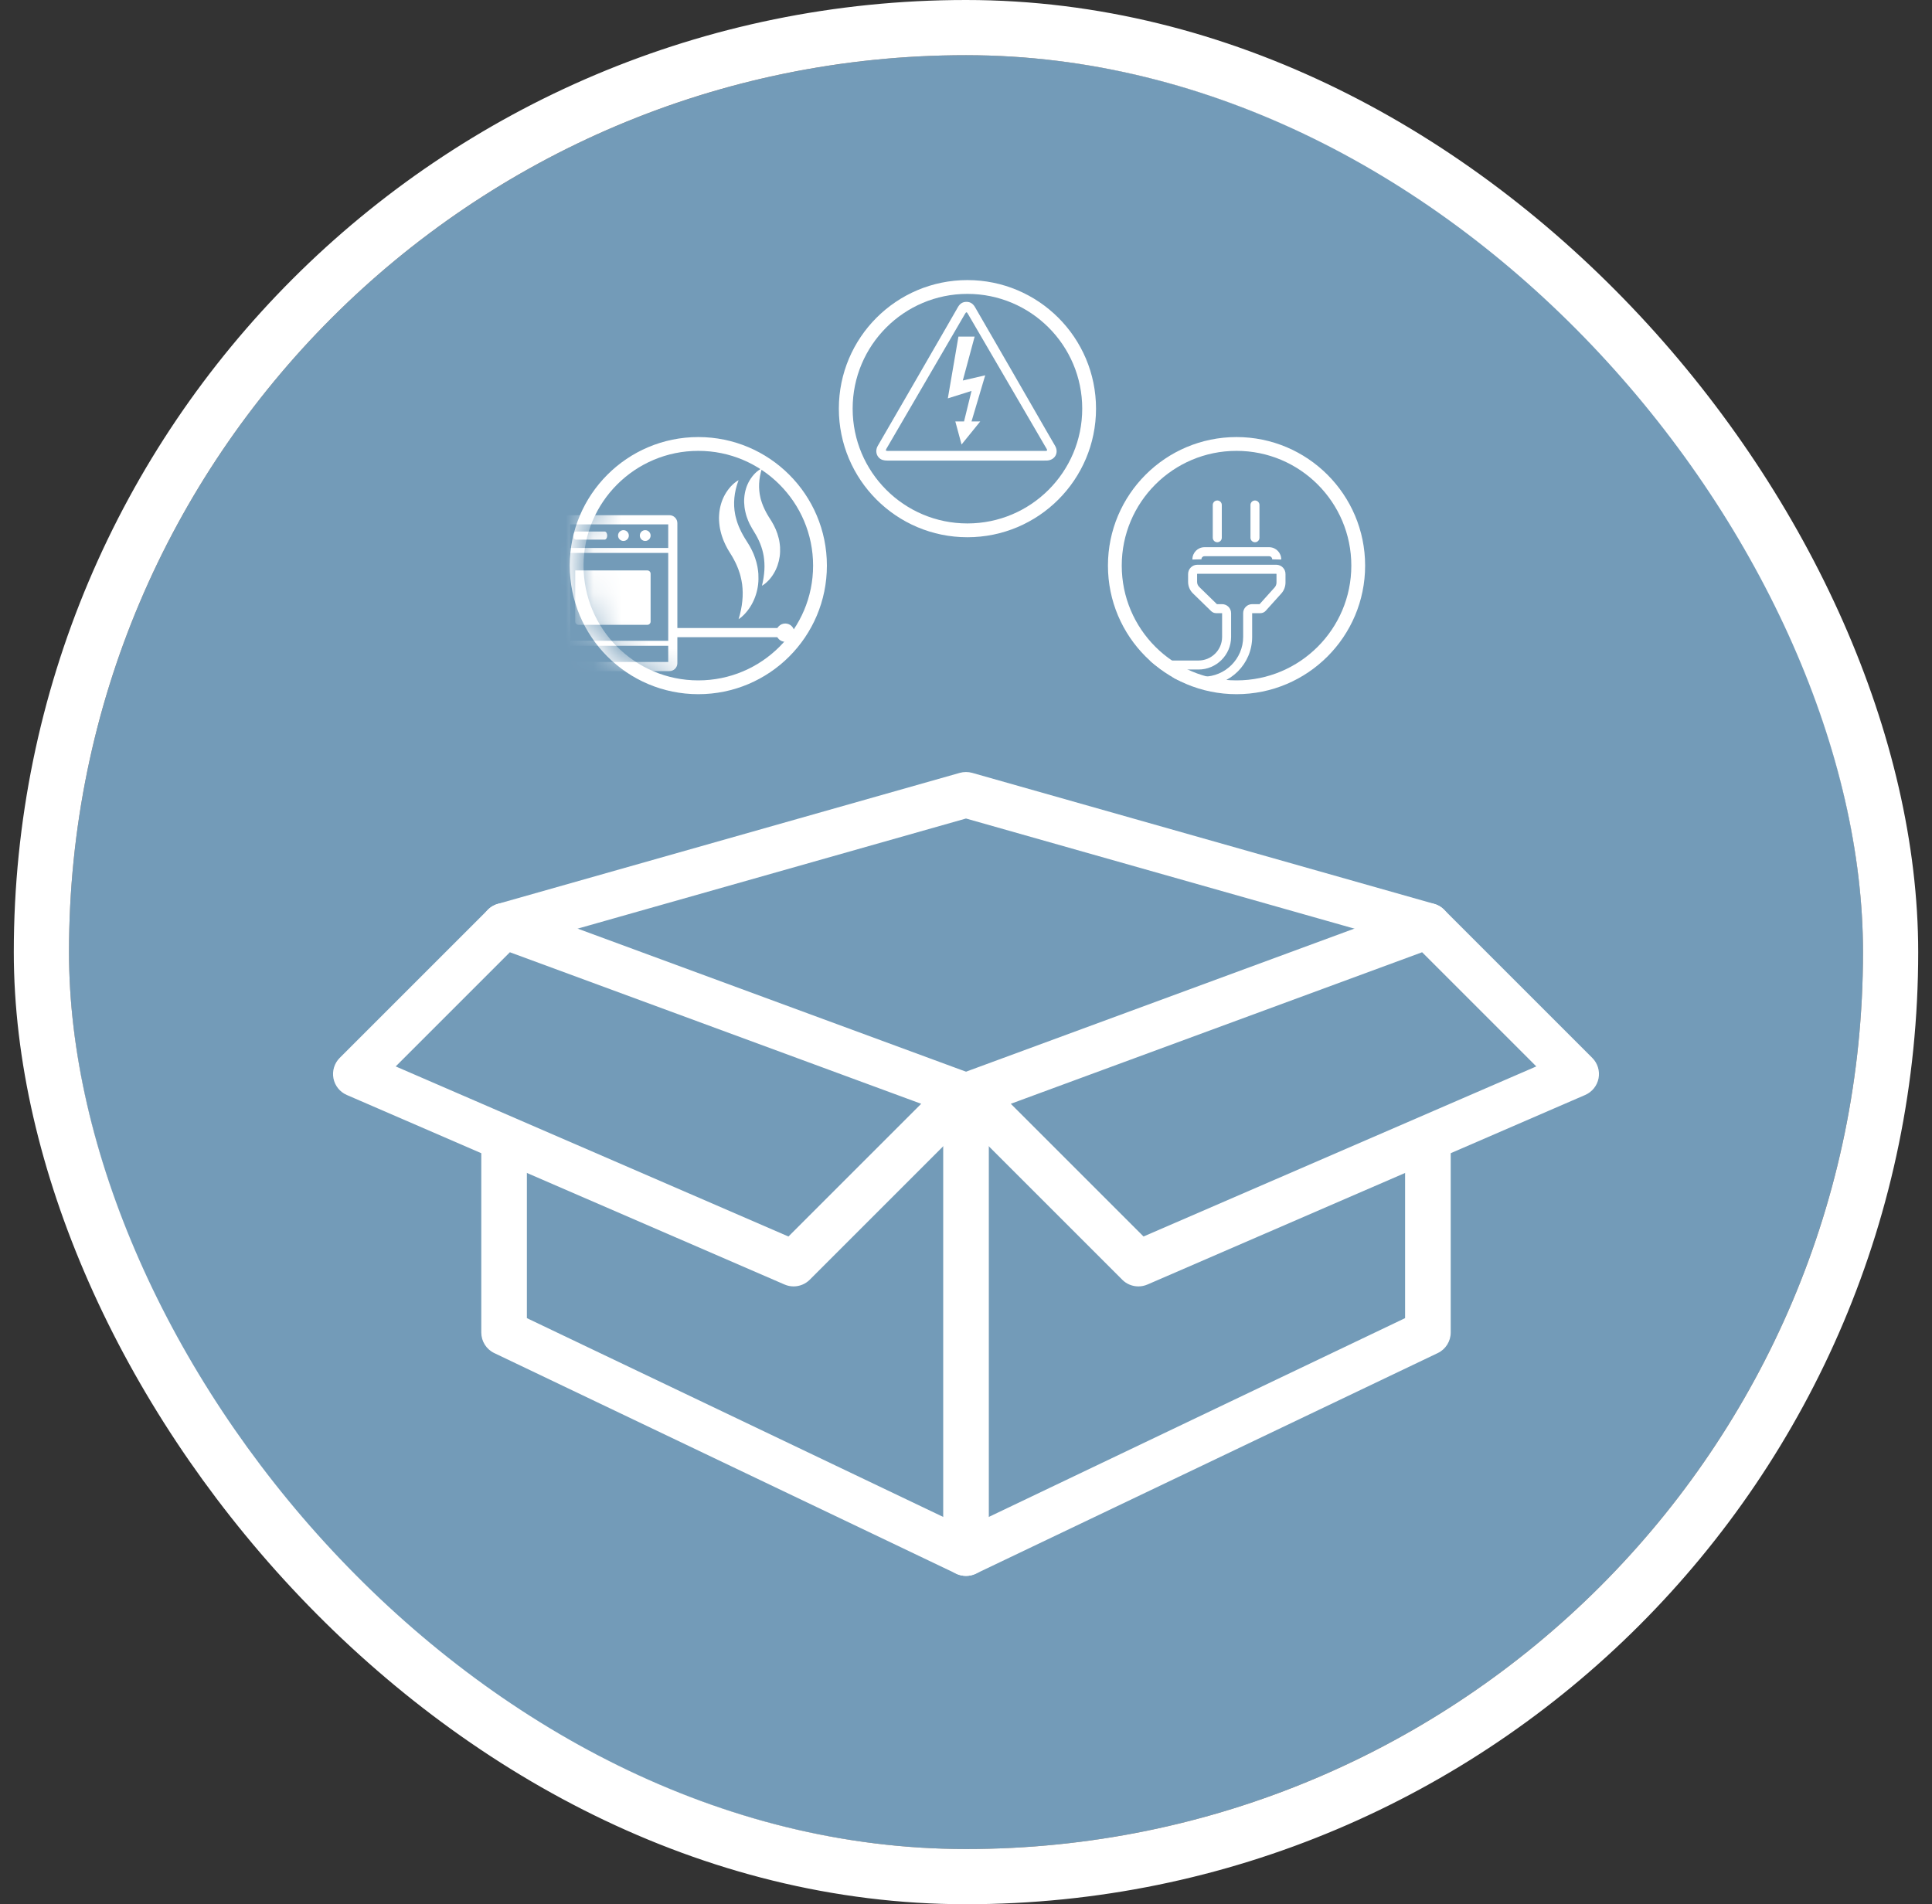 <svg width="70" height="69" viewBox="0 0 70 69" fill="none" xmlns="http://www.w3.org/2000/svg">
<rect x="0" y="0" width="70" height="69" fill="#333333" stroke="none"/>
<g clip-path="url(#clip0_1489_21598)">
<circle cx="35.5" cy="35" r="40" fill="#739BB8"/>
<path d="M35 57.103C34.878 57.103 34.756 57.077 34.644 57.023L17.908 49.029C17.62 48.892 17.438 48.602 17.438 48.284V41.29C17.438 40.834 17.808 40.463 18.264 40.463C18.72 40.463 19.09 40.834 19.09 41.29V47.763L35 55.361L50.909 47.763V41.29C50.909 40.834 51.279 40.463 51.736 40.463C52.192 40.463 52.562 40.834 52.562 41.29V48.284C52.562 48.602 52.379 48.892 52.092 49.029L35.356 57.023C35.243 57.077 35.122 57.103 35 57.103Z" fill="white"/>
<path d="M35 57.103C34.544 57.103 34.174 56.733 34.174 56.277V39.791C34.174 39.335 34.544 38.965 35 38.965C35.457 38.965 35.827 39.335 35.827 39.791V56.277C35.827 56.733 35.457 57.103 35 57.103Z" fill="white"/>
<path d="M14.337 38.642L28.567 44.805L33.377 39.996L18.474 34.505L14.337 38.642ZM28.754 46.613C28.643 46.613 28.532 46.591 28.426 46.545L12.564 39.676C12.313 39.567 12.132 39.341 12.081 39.072C12.03 38.804 12.115 38.527 12.308 38.333L17.679 32.963C17.907 32.735 18.247 32.661 18.549 32.772L35.16 38.892C35.424 38.989 35.621 39.215 35.681 39.49C35.742 39.765 35.658 40.052 35.459 40.251L29.339 46.371C29.18 46.529 28.969 46.613 28.754 46.613Z" fill="white"/>
<path d="M36.623 39.996L41.432 44.805L55.663 38.642L51.526 34.505L36.623 39.996ZM41.245 46.613C41.03 46.613 40.819 46.53 40.661 46.371L34.541 40.251C34.342 40.052 34.258 39.765 34.318 39.49C34.379 39.215 34.575 38.989 34.84 38.892L51.451 32.772C51.753 32.661 52.093 32.735 52.321 32.963L57.691 38.333C57.885 38.527 57.97 38.804 57.919 39.072C57.867 39.341 57.686 39.567 57.435 39.676L41.574 46.545C41.468 46.591 41.356 46.613 41.245 46.613Z" fill="white"/>
<path d="M51.736 34.373C51.662 34.373 51.586 34.363 51.511 34.341L35 29.659L18.49 34.341C18.05 34.466 17.594 34.211 17.469 33.772C17.345 33.333 17.6 32.876 18.039 32.751L34.775 28.005C34.922 27.964 35.078 27.964 35.225 28.005L51.962 32.751C52.401 32.876 52.656 33.333 52.531 33.772C52.428 34.136 52.097 34.373 51.736 34.373Z" fill="white"/>
<path d="M44.801 24.904C47.236 24.904 49.211 22.93 49.211 20.495C49.211 18.061 47.236 16.087 44.801 16.087C42.367 16.087 40.393 18.061 40.393 20.495C40.393 22.93 42.367 24.904 44.801 24.904Z" fill="#739BB8" stroke="white" stroke-width="0.5"/>
<path d="M45.368 23.084V22.218H45.669C45.741 22.218 45.81 22.187 45.858 22.134L46.428 21.501C46.523 21.395 46.576 21.251 46.576 21.108V20.806C46.58 20.621 46.433 20.468 46.248 20.464H46.244H43.382H43.382C43.197 20.464 43.047 20.614 43.047 20.799V20.806V21.085C43.047 21.242 43.11 21.392 43.222 21.501L43.884 22.146C43.932 22.192 43.996 22.218 44.062 22.218H44.062H44.279V23.084C44.276 23.554 43.895 23.933 43.425 23.934H41.668C41.765 24.049 41.964 24.158 42.073 24.26H43.425C44.072 24.26 44.602 23.733 44.605 23.086V23.084V22.218C44.605 22.038 44.459 21.892 44.279 21.892H44.091L43.45 21.267C43.401 21.22 43.373 21.153 43.373 21.085V20.806V20.799L43.382 20.791H46.242L46.25 20.799L46.25 20.806V21.108C46.25 21.172 46.225 21.238 46.185 21.283L45.637 21.892H45.368C45.188 21.892 45.042 22.038 45.042 22.218V23.083C45.039 23.874 44.394 24.518 43.603 24.519H42.463C42.627 24.643 42.98 24.752 43.163 24.846H43.603C44.576 24.845 45.365 24.057 45.368 23.084Z" fill="white"/>
<path d="M43.203 20.275V20.266C43.203 20.025 43.399 19.828 43.641 19.828H43.641H45.986H45.991C46.233 19.833 46.426 20.034 46.421 20.275L46.094 20.268C46.096 20.207 46.047 20.156 45.985 20.155H45.984H43.641H43.641C43.579 20.155 43.53 20.204 43.53 20.266L43.203 20.275Z" fill="white"/>
<path d="M44.105 19.648C44.014 19.648 43.941 19.575 43.941 19.485V18.298C43.941 18.208 44.014 18.135 44.105 18.135C44.195 18.135 44.268 18.208 44.268 18.298V19.485C44.268 19.575 44.195 19.648 44.105 19.648Z" fill="white"/>
<path d="M45.47 19.648C45.38 19.648 45.307 19.575 45.307 19.485V18.298C45.307 18.208 45.38 18.135 45.47 18.135C45.56 18.135 45.633 18.208 45.633 18.298V19.485C45.633 19.575 45.56 19.648 45.47 19.648Z" fill="white"/>
<path d="M25.301 24.904C27.736 24.904 29.71 22.93 29.71 20.495C29.71 18.061 27.736 16.087 25.301 16.087C22.866 16.087 20.893 18.061 20.893 20.495C20.893 22.93 22.866 24.904 25.301 24.904Z" fill="#739BB8" stroke="white" stroke-width="0.5"/>
<path d="M24.375 23.088H28.595V22.757H24.375V23.088Z" fill="white"/>
<path fill-rule="evenodd" clip-rule="evenodd" d="M28.783 22.925C28.783 23.108 28.635 23.256 28.452 23.256C28.269 23.256 28.121 23.108 28.121 22.925C28.121 22.742 28.269 22.593 28.452 22.593C28.635 22.593 28.783 22.742 28.783 22.925Z" fill="white"/>
<mask id="mask0_1489_21598" style="mask-type:luminance" maskUnits="userSpaceOnUse" x="20" y="15" width="11" height="11">
<path d="M30.294 20.498C30.294 23.109 28.178 25.225 25.568 25.225C22.405 24.344 20.943 22.759 20.943 20.688C20.943 18.372 22.957 15.772 25.568 15.772C28.178 15.772 30.294 17.888 30.294 20.498Z" fill="white"/>
</mask>
<g mask="url(#mask0_1489_21598)">
<path fill-rule="evenodd" clip-rule="evenodd" d="M24.377 24.152H20.484V18.834H24.377V24.152Z" fill="#739BB8"/>
<path d="M24.254 24.153V23.987H20.606V24.031H20.649C20.649 24.007 20.63 23.987 20.606 23.987V24.031H20.649V18.956H20.606V19C20.63 19 20.649 18.98 20.649 18.956H20.606V19H24.254V18.956H24.211C24.211 18.98 24.23 19 24.254 19V18.956H24.211V24.031H24.254V23.987C24.23 23.987 24.211 24.007 24.211 24.031H24.254V23.987V24.153V24.318C24.413 24.318 24.542 24.19 24.542 24.031V18.956C24.542 18.797 24.413 18.669 24.254 18.668H20.606C20.447 18.669 20.318 18.797 20.318 18.956V24.031C20.318 24.19 20.447 24.318 20.606 24.318H24.254V24.153Z" fill="white"/>
<path fill-rule="evenodd" clip-rule="evenodd" d="M20.842 20.67H23.454C23.52 20.67 23.573 20.723 23.573 20.789V22.522C23.573 22.587 23.52 22.641 23.454 22.641H20.96C20.895 22.641 20.842 22.587 20.842 22.522V20.67Z" fill="white"/>
<path fill-rule="evenodd" clip-rule="evenodd" d="M22.588 19.21C22.48 19.21 22.393 19.298 22.393 19.406C22.393 19.514 22.48 19.602 22.588 19.602C22.696 19.602 22.784 19.514 22.784 19.406C22.784 19.298 22.696 19.21 22.588 19.21Z" fill="white"/>
<path fill-rule="evenodd" clip-rule="evenodd" d="M23.377 19.21C23.269 19.21 23.182 19.298 23.182 19.406C23.182 19.514 23.269 19.602 23.377 19.602C23.485 19.602 23.573 19.514 23.573 19.406C23.573 19.298 23.485 19.21 23.377 19.21Z" fill="white"/>
<path fill-rule="evenodd" clip-rule="evenodd" d="M21.907 19.26H20.865C20.813 19.26 20.771 19.326 20.771 19.406C20.771 19.487 20.813 19.553 20.865 19.553H21.907C21.959 19.553 22 19.487 22 19.406C22 19.326 21.959 19.26 21.907 19.26Z" fill="white"/>
<path d="M20.484 23.4H24.377V23.22H20.484V23.4Z" fill="white"/>
<path d="M20.484 20.035H24.377V19.855H20.484V20.035Z" fill="white"/>
</g>
<path d="M26.76 22.436C26.778 22.378 26.794 22.323 26.808 22.267C26.822 22.212 26.835 22.157 26.846 22.103C26.868 21.994 26.885 21.887 26.895 21.781C26.918 21.57 26.913 21.367 26.889 21.173C26.876 21.076 26.856 20.98 26.833 20.887L26.814 20.818L26.81 20.8L26.804 20.783L26.793 20.749C26.78 20.703 26.762 20.659 26.746 20.613C26.739 20.591 26.728 20.569 26.719 20.547C26.71 20.525 26.702 20.502 26.691 20.48C26.681 20.459 26.671 20.437 26.661 20.415L26.646 20.382L26.629 20.35C26.618 20.328 26.607 20.306 26.596 20.285L26.579 20.253L26.561 20.221C26.548 20.2 26.537 20.178 26.525 20.157L26.486 20.094L26.397 19.949L26.373 19.908L26.35 19.867L26.306 19.783L26.285 19.741L26.265 19.698C26.252 19.669 26.239 19.64 26.226 19.61L26.217 19.588L26.208 19.566L26.191 19.521C26.18 19.491 26.169 19.461 26.159 19.43C26.141 19.368 26.12 19.308 26.107 19.244C26.1 19.212 26.092 19.181 26.086 19.149L26.071 19.052C26.054 18.923 26.045 18.793 26.055 18.662C26.07 18.402 26.141 18.147 26.263 17.927C26.324 17.818 26.397 17.716 26.479 17.626C26.563 17.537 26.654 17.456 26.76 17.399C26.593 17.84 26.562 18.259 26.635 18.635C26.64 18.659 26.645 18.682 26.65 18.706L26.668 18.775C26.672 18.799 26.68 18.822 26.687 18.844C26.694 18.867 26.7 18.89 26.708 18.913L26.731 18.98C26.74 19.003 26.749 19.025 26.757 19.047L26.77 19.081L26.785 19.114L26.814 19.18C26.823 19.202 26.835 19.223 26.846 19.245L26.861 19.278L26.869 19.294L26.878 19.31C26.89 19.331 26.901 19.353 26.913 19.375L26.93 19.407L26.949 19.438L26.986 19.502L27.006 19.534L27.026 19.565L27.114 19.707L27.163 19.788C27.178 19.816 27.194 19.844 27.208 19.872L27.23 19.914L27.251 19.957C27.264 19.986 27.278 20.015 27.291 20.044L27.31 20.088L27.327 20.133C27.338 20.163 27.349 20.194 27.36 20.224C27.371 20.254 27.38 20.285 27.389 20.316L27.403 20.362L27.415 20.409L27.437 20.504L27.442 20.528L27.446 20.552L27.454 20.599C27.466 20.663 27.471 20.728 27.477 20.792C27.484 20.922 27.483 21.051 27.468 21.179C27.437 21.434 27.359 21.679 27.238 21.895C27.178 22.003 27.108 22.104 27.029 22.195C26.99 22.241 26.947 22.285 26.903 22.325C26.858 22.366 26.812 22.404 26.76 22.436Z" fill="white"/>
<path d="M27.607 21.225C27.62 21.174 27.631 21.126 27.64 21.078C27.65 21.03 27.658 20.983 27.665 20.936C27.68 20.843 27.689 20.752 27.695 20.663C27.706 20.485 27.695 20.317 27.671 20.157C27.619 19.838 27.498 19.553 27.326 19.276L27.252 19.153C27.224 19.107 27.199 19.059 27.174 19.01L27.155 18.974L27.138 18.936C27.127 18.911 27.116 18.886 27.105 18.861C27.094 18.836 27.086 18.809 27.076 18.783C27.066 18.757 27.056 18.732 27.048 18.705C27.033 18.651 27.016 18.598 27.005 18.543C26.999 18.515 26.992 18.488 26.988 18.46L26.975 18.377C26.962 18.265 26.956 18.151 26.966 18.038C26.983 17.813 27.049 17.593 27.16 17.407C27.216 17.313 27.281 17.228 27.355 17.153C27.431 17.079 27.513 17.013 27.607 16.969C27.485 17.357 27.477 17.704 27.547 18.012C27.551 18.031 27.556 18.05 27.56 18.069L27.576 18.126C27.581 18.144 27.588 18.163 27.594 18.182L27.612 18.237C27.638 18.311 27.67 18.383 27.703 18.454L27.73 18.507L27.757 18.561L27.786 18.613L27.8 18.64L27.817 18.665L27.847 18.718L27.88 18.77L27.955 18.889C28.068 19.074 28.16 19.279 28.212 19.497L28.231 19.579C28.237 19.606 28.24 19.634 28.245 19.662C28.254 19.717 28.258 19.773 28.263 19.829C28.268 19.941 28.265 20.053 28.25 20.163C28.219 20.384 28.147 20.594 28.037 20.776C27.983 20.868 27.92 20.953 27.848 21.029C27.776 21.104 27.698 21.174 27.607 21.225Z" fill="white"/>
<path d="M35.051 19.217C37.486 19.217 39.461 17.243 39.461 14.808C39.461 12.373 37.486 10.399 35.051 10.399C32.617 10.399 30.643 12.373 30.643 14.808C30.643 17.243 32.617 19.217 35.051 19.217Z" fill="#739BB8" stroke="white" stroke-width="0.5"/>
<path d="M37.859 16.34C37.835 16.34 37.81 16.34 37.785 16.339C35.881 16.339 34.157 16.339 32.251 16.339C32.226 16.34 32.201 16.34 32.177 16.34C32.088 16.341 32.079 16.325 32.123 16.248C32.136 16.224 32.152 16.198 32.168 16.172C32.734 15.2 33.301 14.228 33.867 13.256C34.233 12.629 34.597 12.001 34.963 11.374C35.008 11.298 35.026 11.298 35.07 11.374C35.491 12.094 35.911 12.815 36.331 13.536C36.72 14.203 37.11 14.87 37.498 15.537C37.616 15.739 37.733 15.94 37.85 16.142C37.872 16.178 37.895 16.215 37.913 16.248L37.931 16.282L37.931 16.282C37.951 16.329 37.933 16.341 37.859 16.34ZM38.227 16.153C38.141 16.006 38.055 15.858 37.97 15.711C37.537 14.96 37.106 14.209 36.673 13.459C36.225 12.682 35.776 11.907 35.327 11.13C35.258 11.011 35.163 10.938 35.02 10.938C34.874 10.936 34.776 11.008 34.706 11.131C34.565 11.378 34.422 11.625 34.28 11.872C33.84 12.634 33.401 13.395 32.961 14.156C32.575 14.824 32.188 15.491 31.802 16.158C31.722 16.297 31.735 16.462 31.836 16.575C31.92 16.668 32.03 16.689 32.149 16.689C33.103 16.689 34.056 16.689 35.01 16.689C35.953 16.689 36.895 16.689 37.838 16.689C37.875 16.689 37.912 16.69 37.949 16.687C38.23 16.665 38.37 16.396 38.227 16.153Z" fill="white"/>
<path d="M34.726 12.197H35.313L34.884 13.788L35.696 13.599L35.2 15.271H35.516L34.839 16.107L34.613 15.271H34.929L35.2 14.165L34.342 14.435L34.726 12.197Z" fill="white"/>
</g>
<rect x="1.5" y="1" width="67" height="67" rx="33.5" stroke="white" stroke-width="2"/>
<defs>
<clipPath id="clip0_1489_21598">
<rect x="2.5" y="2" width="65" height="65" rx="32.5" fill="white"/>
</clipPath>
</defs>
</svg>
